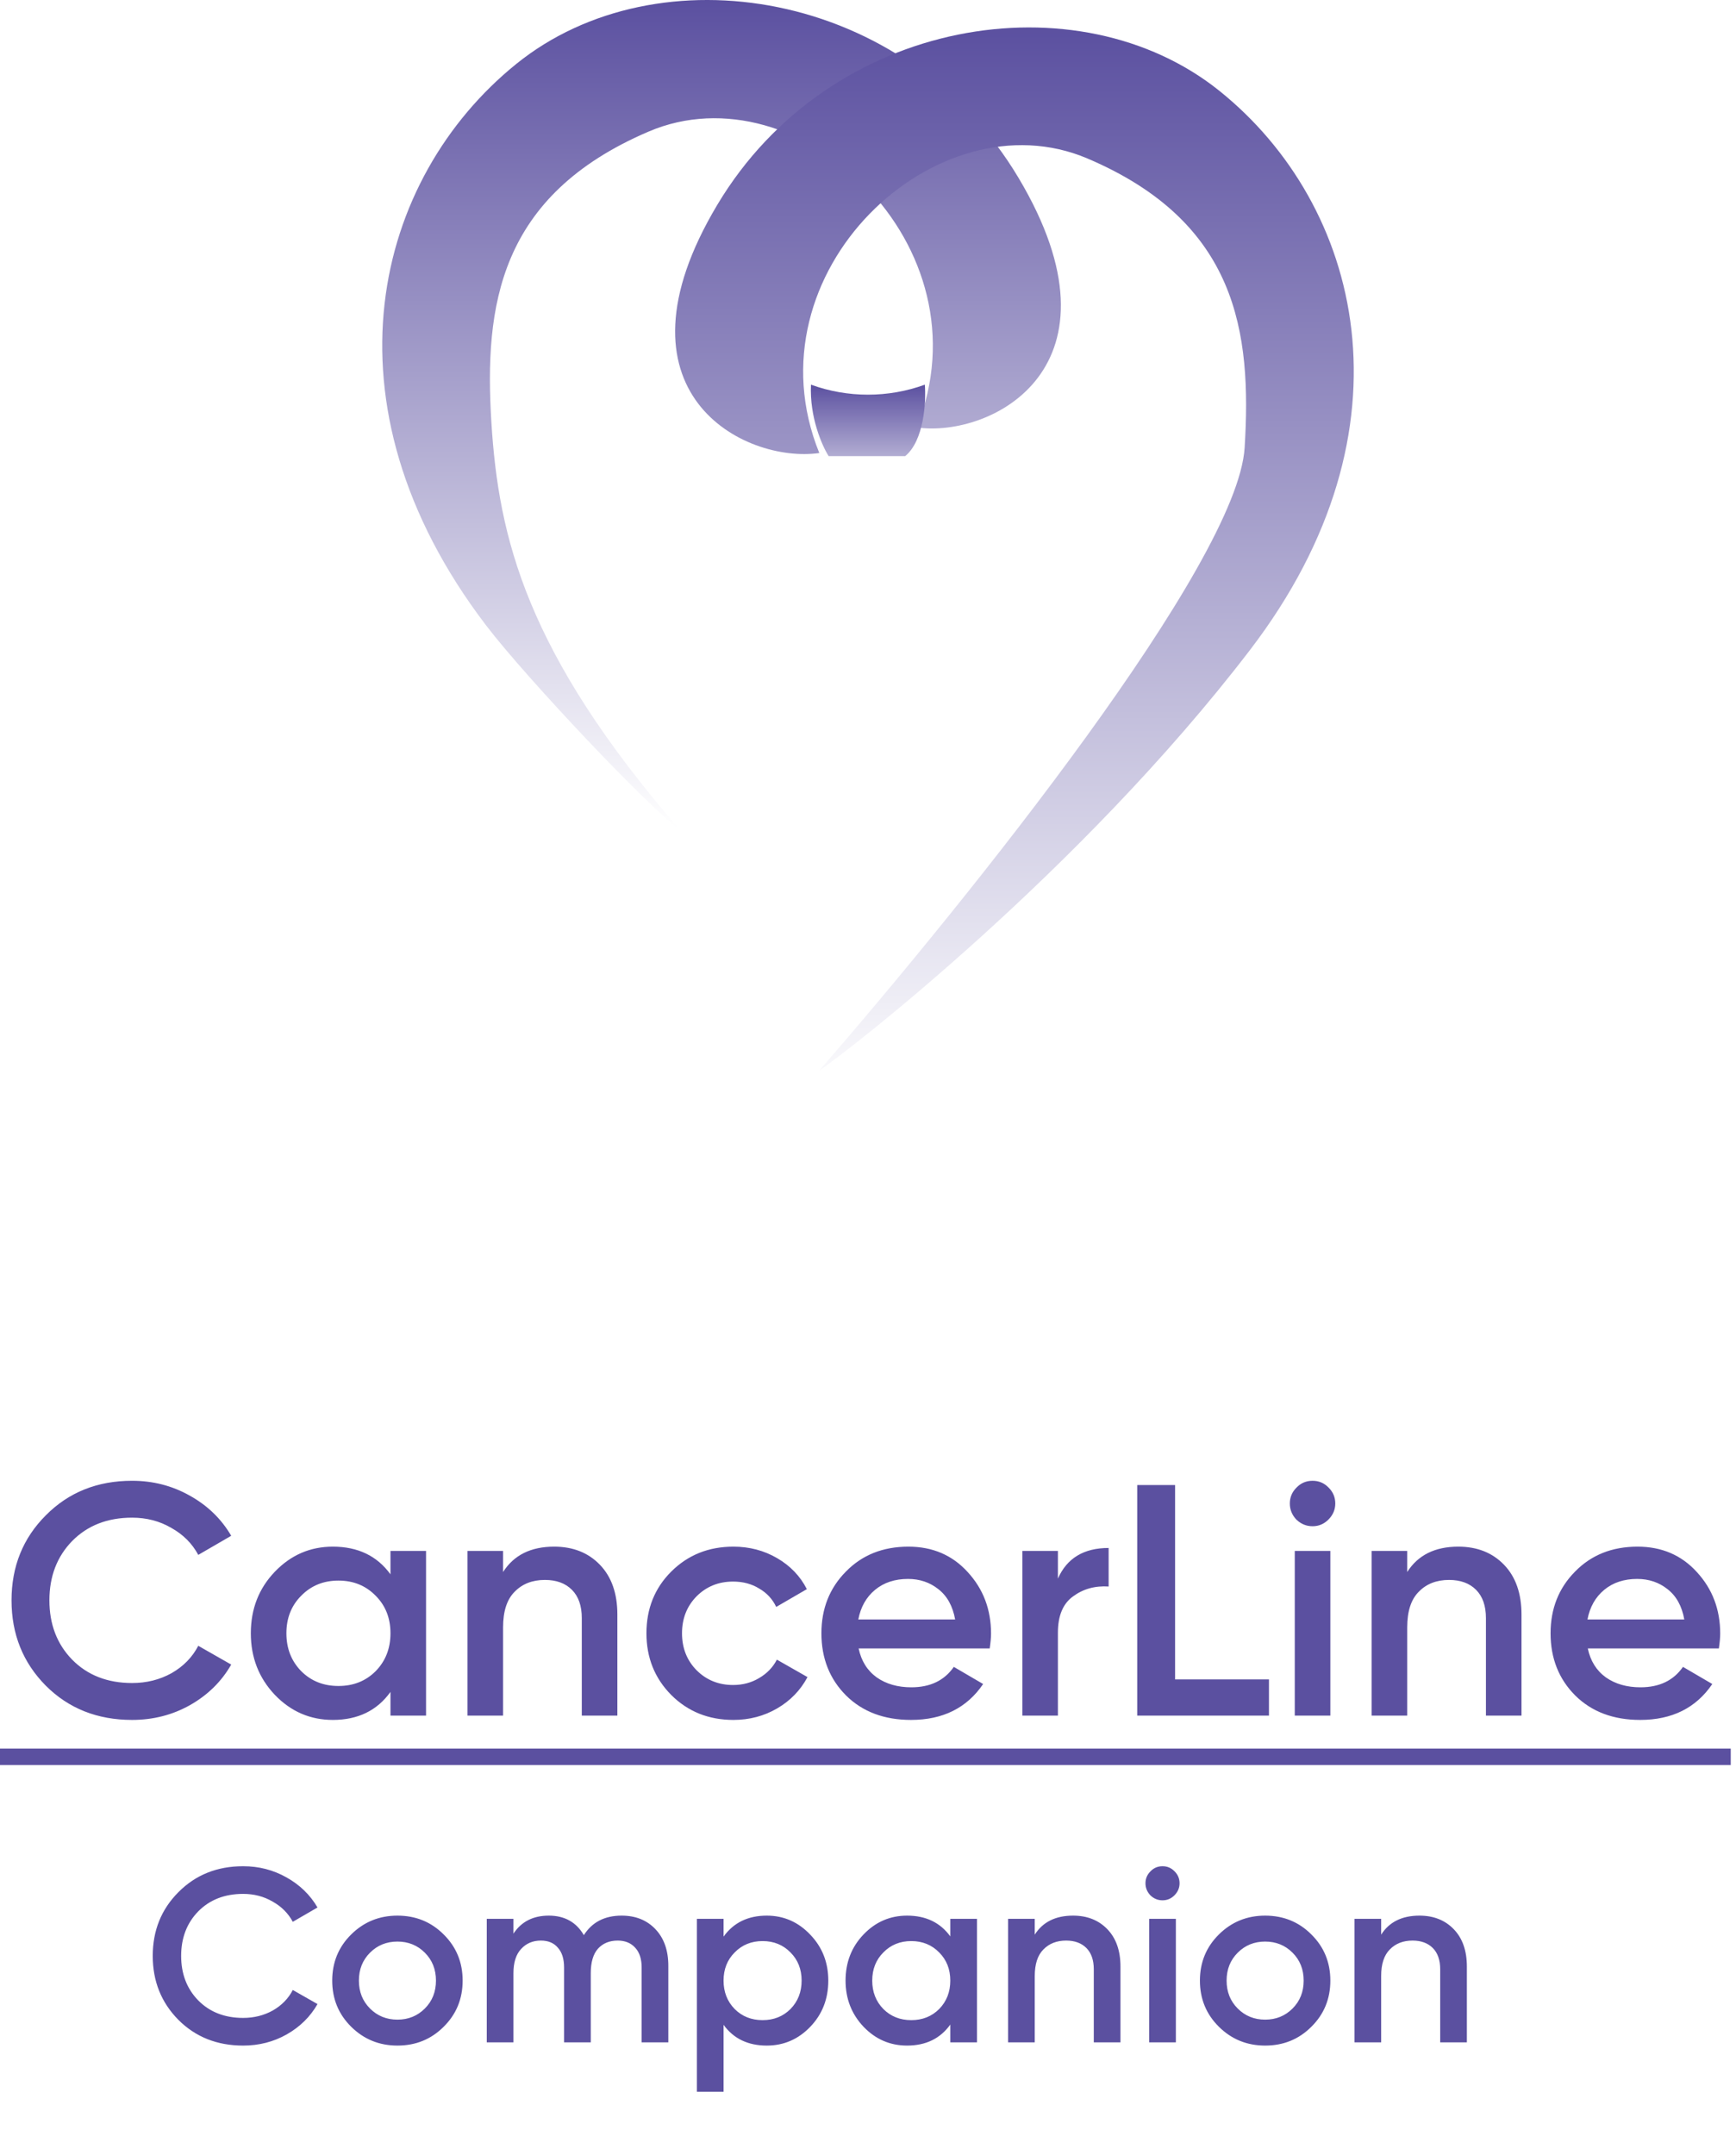 <svg width="253" height="314" viewBox="0 0 253 314" fill="none" xmlns="http://www.w3.org/2000/svg">
<g filter="url(#filter0_d_155_38)">
<path d="M71.611 61.507C72.653 78.388 76.715 95.055 98.94 120.767C95.033 118.17 76.802 98.951 70.829 91.114C46.087 58.65 54.681 25.926 75.257 9.304C95.832 -7.318 132.035 -1.604 148.443 25.926C164.851 53.456 144.536 63.844 133.597 62.286C144.276 35.795 116.408 9.824 94.53 19.173C72.653 28.523 70.569 44.625 71.611 61.507Z" fill="url(#paint0_linear_155_38)"/>
</g>
<g filter="url(#filter1_d_155_38)">
<path d="M181.389 61.238C180.348 78.046 141.628 126.401 119.403 152C123.309 149.414 157.428 123.039 182.171 90.716C206.913 58.394 198.319 25.813 177.743 9.264C157.168 -7.286 120.965 -1.597 104.557 25.813C88.149 53.222 108.464 63.566 119.403 62.014C108.724 35.639 136.592 9.781 158.47 19.09C180.348 28.398 182.431 44.431 181.389 61.238Z" fill="url(#paint1_linear_155_38)"/>
</g>
<g filter="url(#filter2_d_155_38)">
<path d="M131.922 62.466C134.669 60.194 134.974 54.579 134.783 52.055C129.432 54.002 123.544 53.996 118.191 52.055C117.962 56.787 119.812 60.967 120.765 62.466H131.922Z" fill="url(#paint2_linear_155_38)"/>
</g>
<path d="M35.436 298.079C31.644 298.079 28.5 296.831 26.004 294.335C23.508 291.815 22.26 288.707 22.26 285.011C22.26 281.315 23.508 278.219 26.004 275.723C28.5 273.203 31.644 271.943 35.436 271.943C37.716 271.943 39.816 272.483 41.736 273.563C43.68 274.643 45.192 276.107 46.272 277.955L42.672 280.043C42 278.795 41.016 277.811 39.72 277.091C38.448 276.347 37.02 275.975 35.436 275.975C32.748 275.975 30.564 276.827 28.884 278.531C27.228 280.235 26.4 282.395 26.4 285.011C26.4 287.627 27.228 289.787 28.884 291.491C30.564 293.195 32.748 294.047 35.436 294.047C37.02 294.047 38.46 293.687 39.756 292.967C41.052 292.223 42.024 291.227 42.672 289.979L46.272 292.031C45.216 293.879 43.716 295.355 41.772 296.459C39.852 297.539 37.74 298.079 35.436 298.079ZM57.92 298.079C55.28 298.079 53.036 297.167 51.188 295.343C49.34 293.519 48.416 291.275 48.416 288.611C48.416 285.947 49.34 283.703 51.188 281.879C53.036 280.055 55.28 279.143 57.92 279.143C60.584 279.143 62.828 280.055 64.652 281.879C66.5 283.703 67.424 285.947 67.424 288.611C67.424 291.275 66.5 293.519 64.652 295.343C62.828 297.167 60.584 298.079 57.92 298.079ZM53.924 292.679C55.004 293.759 56.336 294.299 57.92 294.299C59.504 294.299 60.836 293.759 61.916 292.679C62.996 291.599 63.536 290.243 63.536 288.611C63.536 286.979 62.996 285.623 61.916 284.543C60.836 283.463 59.504 282.923 57.92 282.923C56.336 282.923 55.004 283.463 53.924 284.543C52.844 285.623 52.304 286.979 52.304 288.611C52.304 290.243 52.844 291.599 53.924 292.679ZM90.596 279.143C92.636 279.143 94.28 279.803 95.528 281.123C96.776 282.443 97.4 284.219 97.4 286.451V297.611H93.512V286.703C93.512 285.455 93.2 284.495 92.576 283.823C91.952 283.127 91.1 282.779 90.02 282.779C88.82 282.779 87.86 283.175 87.14 283.967C86.444 284.759 86.096 285.947 86.096 287.531V297.611H82.208V286.703C82.208 285.455 81.908 284.495 81.308 283.823C80.732 283.127 79.904 282.779 78.824 282.779C77.648 282.779 76.688 283.187 75.944 284.003C75.2 284.795 74.828 285.971 74.828 287.531V297.611H70.94V279.611H74.828V281.771C75.98 280.019 77.696 279.143 79.976 279.143C82.28 279.143 83.984 280.091 85.088 281.987C86.288 280.091 88.124 279.143 90.596 279.143ZM111.749 279.143C114.221 279.143 116.333 280.067 118.085 281.915C119.837 283.739 120.713 285.971 120.713 288.611C120.713 291.275 119.837 293.519 118.085 295.343C116.333 297.167 114.221 298.079 111.749 298.079C109.013 298.079 106.913 297.071 105.449 295.055V304.811H101.561V279.611H105.449V282.203C106.913 280.163 109.013 279.143 111.749 279.143ZM107.069 292.751C108.149 293.831 109.505 294.371 111.137 294.371C112.769 294.371 114.125 293.831 115.205 292.751C116.285 291.647 116.825 290.267 116.825 288.611C116.825 286.955 116.285 285.587 115.205 284.507C114.125 283.403 112.769 282.851 111.137 282.851C109.505 282.851 108.149 283.403 107.069 284.507C105.989 285.587 105.449 286.955 105.449 288.611C105.449 290.267 105.989 291.647 107.069 292.751ZM138.493 279.611H142.381V297.611H138.493V295.019C137.029 297.059 134.929 298.079 132.193 298.079C129.721 298.079 127.609 297.167 125.857 295.343C124.105 293.495 123.229 291.251 123.229 288.611C123.229 285.947 124.105 283.703 125.857 281.879C127.609 280.055 129.721 279.143 132.193 279.143C134.929 279.143 137.029 280.151 138.493 282.167V279.611ZM128.737 292.751C129.817 293.831 131.173 294.371 132.805 294.371C134.437 294.371 135.793 293.831 136.873 292.751C137.953 291.647 138.493 290.267 138.493 288.611C138.493 286.955 137.953 285.587 136.873 284.507C135.793 283.403 134.437 282.851 132.805 282.851C131.173 282.851 129.817 283.403 128.737 284.507C127.657 285.587 127.117 286.955 127.117 288.611C127.117 290.267 127.657 291.647 128.737 292.751ZM156.381 279.143C158.445 279.143 160.113 279.803 161.385 281.123C162.657 282.443 163.293 284.255 163.293 286.559V297.611H159.405V286.955C159.405 285.611 159.045 284.579 158.325 283.859C157.605 283.139 156.621 282.779 155.373 282.779C154.005 282.779 152.901 283.211 152.061 284.075C151.221 284.915 150.801 286.211 150.801 287.963V297.611H146.913V279.611H150.801V281.915C151.977 280.067 153.837 279.143 156.381 279.143ZM171.151 276.191C170.671 276.671 170.095 276.911 169.423 276.911C168.751 276.911 168.163 276.671 167.659 276.191C167.179 275.687 166.939 275.099 166.939 274.427C166.939 273.755 167.179 273.179 167.659 272.699C168.139 272.195 168.727 271.943 169.423 271.943C170.119 271.943 170.707 272.195 171.187 272.699C171.667 273.179 171.907 273.755 171.907 274.427C171.907 275.099 171.655 275.687 171.151 276.191ZM167.479 297.611V279.611H171.367V297.611H167.479ZM184.377 298.079C181.737 298.079 179.493 297.167 177.645 295.343C175.797 293.519 174.873 291.275 174.873 288.611C174.873 285.947 175.797 283.703 177.645 281.879C179.493 280.055 181.737 279.143 184.377 279.143C187.041 279.143 189.285 280.055 191.109 281.879C192.957 283.703 193.881 285.947 193.881 288.611C193.881 291.275 192.957 293.519 191.109 295.343C189.285 297.167 187.041 298.079 184.377 298.079ZM180.381 292.679C181.461 293.759 182.793 294.299 184.377 294.299C185.961 294.299 187.293 293.759 188.373 292.679C189.453 291.599 189.993 290.243 189.993 288.611C189.993 286.979 189.453 285.623 188.373 284.543C187.293 283.463 185.961 282.923 184.377 282.923C182.793 282.923 181.461 283.463 180.381 284.543C179.301 285.623 178.761 286.979 178.761 288.611C178.761 290.243 179.301 291.599 180.381 292.679ZM206.865 279.143C208.929 279.143 210.597 279.803 211.869 281.123C213.141 282.443 213.777 284.255 213.777 286.559V297.611H209.889V286.955C209.889 285.611 209.529 284.579 208.809 283.859C208.089 283.139 207.105 282.779 205.857 282.779C204.489 282.779 203.385 283.211 202.545 284.075C201.705 284.915 201.285 286.211 201.285 287.963V297.611H197.397V279.611H201.285V281.915C202.461 280.067 204.321 279.143 206.865 279.143Z" fill="#5B50A0"/>
<path d="M19.248 250.624C14.192 250.624 10 248.96 6.672 245.632C3.344 242.272 1.68 238.128 1.68 233.2C1.68 228.272 3.344 224.144 6.672 220.816C10 217.456 14.192 215.776 19.248 215.776C22.288 215.776 25.088 216.496 27.648 217.936C30.24 219.376 32.256 221.328 33.696 223.792L28.896 226.576C28 224.912 26.688 223.6 24.96 222.64C23.264 221.648 21.36 221.152 19.248 221.152C15.664 221.152 12.752 222.288 10.512 224.56C8.304 226.832 7.2 229.712 7.2 233.2C7.2 236.688 8.304 239.568 10.512 241.84C12.752 244.112 15.664 245.248 19.248 245.248C21.36 245.248 23.28 244.768 25.008 243.808C26.736 242.816 28.032 241.488 28.896 239.824L33.696 242.56C32.288 245.024 30.288 246.992 27.696 248.464C25.136 249.904 22.32 250.624 19.248 250.624ZM56.907 226H62.091V250H56.907V246.544C54.955 249.264 52.155 250.624 48.507 250.624C45.211 250.624 42.395 249.408 40.059 246.976C37.723 244.512 36.555 241.52 36.555 238C36.555 234.448 37.723 231.456 40.059 229.024C42.395 226.592 45.211 225.376 48.507 225.376C52.155 225.376 54.955 226.72 56.907 229.408V226ZM43.899 243.52C45.339 244.96 47.147 245.68 49.323 245.68C51.499 245.68 53.307 244.96 54.747 243.52C56.187 242.048 56.907 240.208 56.907 238C56.907 235.792 56.187 233.968 54.747 232.528C53.307 231.056 51.499 230.32 49.323 230.32C47.147 230.32 45.339 231.056 43.899 232.528C42.459 233.968 41.739 235.792 41.739 238C41.739 240.208 42.459 242.048 43.899 243.52ZM80.757 225.376C83.509 225.376 85.733 226.256 87.429 228.016C89.125 229.776 89.973 232.192 89.973 235.264V250H84.789V235.792C84.789 234 84.309 232.624 83.349 231.664C82.389 230.704 81.077 230.224 79.413 230.224C77.589 230.224 76.117 230.8 74.997 231.952C73.877 233.072 73.317 234.8 73.317 237.136V250H68.133V226H73.317V229.072C74.885 226.608 77.365 225.376 80.757 225.376ZM106.883 250.624C103.267 250.624 100.243 249.408 97.811 246.976C95.411 244.544 94.211 241.552 94.211 238C94.211 234.416 95.411 231.424 97.811 229.024C100.243 226.592 103.267 225.376 106.883 225.376C109.219 225.376 111.347 225.936 113.267 227.056C115.187 228.176 116.627 229.68 117.587 231.568L113.123 234.16C112.579 233.008 111.747 232.112 110.627 231.472C109.539 230.8 108.275 230.464 106.835 230.464C104.723 230.464 102.947 231.184 101.507 232.624C100.099 234.064 99.395 235.856 99.395 238C99.395 240.144 100.099 241.936 101.507 243.376C102.947 244.816 104.723 245.536 106.835 245.536C108.243 245.536 109.507 245.2 110.627 244.528C111.779 243.856 112.643 242.96 113.219 241.84L117.683 244.384C116.659 246.304 115.187 247.824 113.267 248.944C111.347 250.064 109.219 250.624 106.883 250.624ZM125.135 240.208C125.519 242.032 126.399 243.44 127.775 244.432C129.151 245.392 130.831 245.872 132.815 245.872C135.567 245.872 137.631 244.88 139.007 242.896L143.279 245.392C140.911 248.88 137.407 250.624 132.767 250.624C128.863 250.624 125.711 249.44 123.311 247.072C120.911 244.672 119.711 241.648 119.711 238C119.711 234.416 120.895 231.424 123.263 229.024C125.631 226.592 128.671 225.376 132.383 225.376C135.903 225.376 138.783 226.608 141.023 229.072C143.295 231.536 144.431 234.528 144.431 238.048C144.431 238.592 144.367 239.312 144.239 240.208H125.135ZM125.087 235.984H139.199C138.847 234.032 138.031 232.56 136.751 231.568C135.503 230.576 134.031 230.08 132.335 230.08C130.415 230.08 128.815 230.608 127.535 231.664C126.255 232.72 125.439 234.16 125.087 235.984ZM154.177 230.032C155.489 227.056 157.953 225.568 161.569 225.568V231.184C159.585 231.056 157.857 231.536 156.385 232.624C154.913 233.68 154.177 235.44 154.177 237.904V250H148.993V226H154.177V230.032ZM171.255 244.72H184.935V250H165.735V216.4H171.255V244.72ZM193.592 221.44C192.952 222.08 192.184 222.4 191.288 222.4C190.392 222.4 189.608 222.08 188.936 221.44C188.296 220.768 187.976 219.984 187.976 219.088C187.976 218.192 188.296 217.424 188.936 216.784C189.576 216.112 190.36 215.776 191.288 215.776C192.216 215.776 193 216.112 193.64 216.784C194.28 217.424 194.6 218.192 194.6 219.088C194.6 219.984 194.264 220.768 193.592 221.44ZM188.696 250V226H193.88V250H188.696ZM212.523 225.376C215.275 225.376 217.499 226.256 219.195 228.016C220.891 229.776 221.739 232.192 221.739 235.264V250H216.555V235.792C216.555 234 216.075 232.624 215.115 231.664C214.155 230.704 212.843 230.224 211.179 230.224C209.355 230.224 207.883 230.8 206.763 231.952C205.643 233.072 205.083 234.8 205.083 237.136V250H199.899V226H205.083V229.072C206.651 226.608 209.131 225.376 212.523 225.376ZM231.401 240.208C231.785 242.032 232.665 243.44 234.041 244.432C235.417 245.392 237.097 245.872 239.081 245.872C241.833 245.872 243.897 244.88 245.273 242.896L249.545 245.392C247.177 248.88 243.673 250.624 239.033 250.624C235.129 250.624 231.977 249.44 229.577 247.072C227.177 244.672 225.977 241.648 225.977 238C225.977 234.416 227.161 231.424 229.529 229.024C231.897 226.592 234.937 225.376 238.649 225.376C242.169 225.376 245.049 226.608 247.289 229.072C249.561 231.536 250.697 234.528 250.697 238.048C250.697 238.592 250.633 239.312 250.505 240.208H231.401ZM231.353 235.984H245.465C245.113 234.032 244.297 232.56 243.017 231.568C241.769 230.576 240.297 230.08 238.601 230.08C236.681 230.08 235.081 230.608 233.801 231.664C232.521 232.72 231.705 234.16 231.353 235.984Z" fill="#5B50A0"/>
<path d="M0 254.8H35.136V257.2H0V254.8ZM34.875 254.8H65.115V257.2H34.875V254.8ZM65.109 254.8H118.547V257.2H65.109V254.8ZM118.031 254.8H162.385V257.2H118.031V254.8ZM162.375 254.8H252.233V257.2H162.375V254.8Z" fill="#5B50A0"/>
<defs>
    <filter id="filter1_d_155_38" x="94.39" y="0" width="106.904" height="160" filterUnits="userSpaceOnUse" color-interpolation-filters="sRGB">
      <feFlood flood-opacity="0" result="BackgroundImageFix"/>
      <feColorMatrix in="SourceAlpha" type="matrix" values="0 0 0 0 0 0 0 0 0 0 0 0 0 0 0 0 0 0 127 0" result="hardAlpha"/>
      <feOffset dy="4"/>
      <feGaussianBlur stdDeviation="2"/>
      <feComposite in2="hardAlpha" operator="out"/>
      <feColorMatrix type="matrix" values="0 0 0 0 0 0 0 0 0 0 0 0 0 0 0 0 0 0 0.25 0"/>
      <feBlend mode="normal" in2="BackgroundImageFix" result="effect1_dropShadow_155_38"/>
      <feBlend mode="normal" in="SourceGraphic" in2="effect1_dropShadow_155_38" result="shape"/>
    </filter>
    <filter id="filter2_d_155_38" x="114.171" y="52.055" width="24.657" height="18.411" filterUnits="userSpaceOnUse" color-interpolation-filters="sRGB">
      <feFlood flood-opacity="0" result="BackgroundImageFix"/>
      <feColorMatrix in="SourceAlpha" type="matrix" values="0 0 0 0 0 0 0 0 0 0 0 0 0 0 0 0 0 0 127 0" result="hardAlpha"/>
      <feOffset dy="4"/>
      <feGaussianBlur stdDeviation="2"/>
      <feComposite in2="hardAlpha" operator="out"/>
      <feColorMatrix type="matrix" values="0 0 0 0 0 0 0 0 0 0 0 0 0 0 0 0 0 0 0.25 0"/>
      <feBlend mode="normal" in2="BackgroundImageFix" result="effect1_dropShadow_155_38"/>
      <feBlend mode="normal" in="SourceGraphic" in2="effect1_dropShadow_155_38" result="shape"/>
    </filter>
    <linearGradient id="paint0_linear_155_38" x1="105.158" y1="0" x2="105.158" y2="120.767" gradientUnits="userSpaceOnUse">
      <stop offset="0%" stop-color="#5B50A0"/>
      <stop offset="100%" stop-color="#FFFFFF"/>
    </linearGradient>
    <linearGradient id="paint1_linear_155_38" x1="147.842" y1="0" x2="147.842" y2="157.947" gradientUnits="userSpaceOnUse">
      <stop offset="0%" stop-color="#5B50A0"/>
      <stop offset="100%" stop-color="#FFFFFF"/>
    </linearGradient>
    <linearGradient id="paint2_linear_155_38" x1="126.5" y1="52.055" x2="126.5" y2="71.72" gradientUnits="userSpaceOnUse">
      <stop offset="0%" stop-color="#5B50A0"/>
      <stop offset="100%" stop-color="#FFFFFF"/>
    </linearGradient>
  </defs>
</svg>
